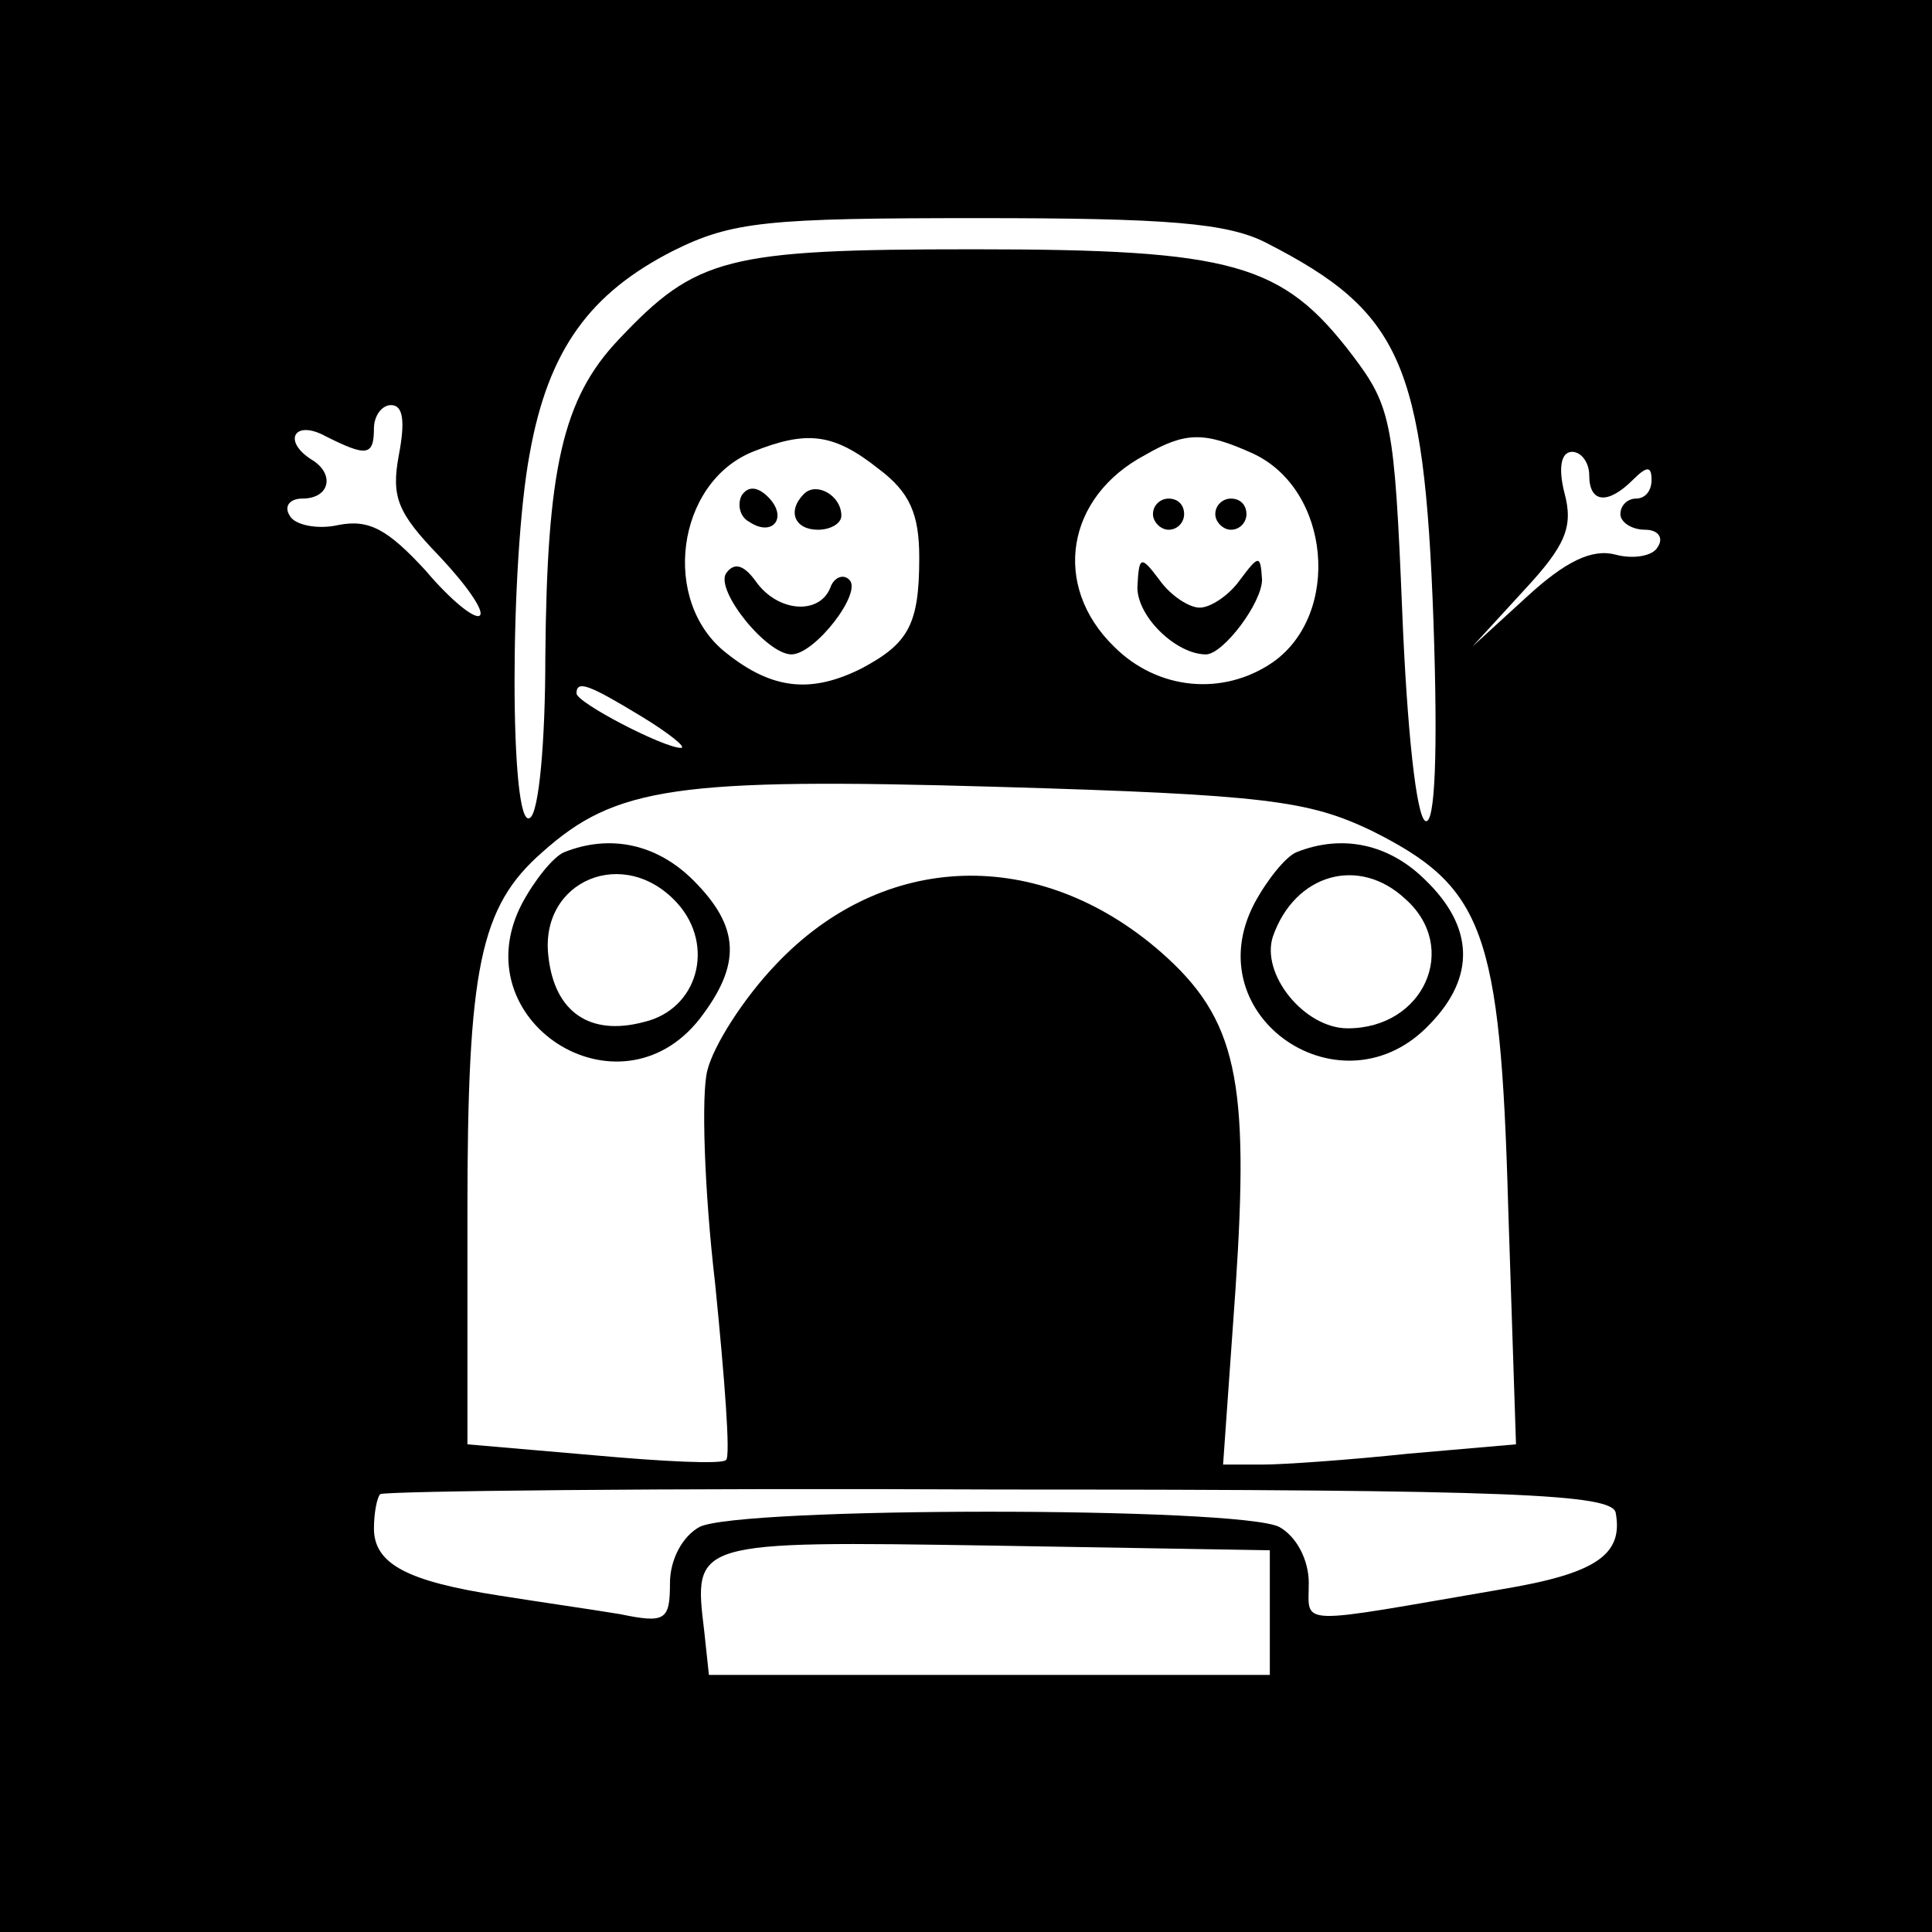 <?xml version="1.0" standalone="no"?>
<!DOCTYPE svg PUBLIC "-//W3C//DTD SVG 20010904//EN"
 "http://www.w3.org/TR/2001/REC-SVG-20010904/DTD/svg10.dtd">
<svg version="1.0" xmlns="http://www.w3.org/2000/svg"
 width="124pt" height="124pt" viewBox="0 0 124 124"
 preserveAspectRatio="xMidYMid meet">
<g transform="translate(0,124) scale(0.1,-0.1)"
fill="#000000" stroke="none">
<path d="M0 620 l0 -620 620 0 620 0 0 620 0 620 -620 0 -620 0 0 -620z m813
464 c86 -44 101 -77 107 -242 3 -86 1 -131 -5 -129 -6 2 -12 60 -15 134 -5
122 -7 132 -32 165 -45 59 -76 68 -243 68 -159 0 -178 -5 -228 -58 -36 -38
-46 -83 -47 -204 0 -53 -4 -100 -10 -103 -13 -8 -13 165 0 234 12 67 39 103
92 130 38 19 61 21 196 21 121 0 160 -3 185 -16z m-557 -136 c-5 -27 -1 -37
26 -65 17 -18 29 -35 26 -38 -3 -3 -19 10 -35 29 -24 26 -36 33 -56 29 -13 -3
-28 0 -31 6 -4 6 0 11 8 11 18 0 21 16 6 25 -19 12 -11 26 9 15 26 -13 31 -13
31 5 0 8 5 15 11 15 8 0 9 -11 5 -32z m308 -9 c20 -15 26 -29 26 -57 0 -43 -7
-55 -37 -71 -32 -16 -57 -14 -87 10 -42 33 -32 109 17 129 35 14 52 12 81 -11z
m240 10 c50 -23 57 -103 13 -134 -32 -22 -74 -18 -102 10 -40 39 -31 96 20
123 26 15 38 15 69 1z m216 -14 c0 -18 12 -19 28 -3 9 9 12 9 12 0 0 -7 -4
-12 -10 -12 -5 0 -10 -4 -10 -10 0 -5 7 -10 16 -10 8 0 12 -5 8 -11 -3 -6 -16
-8 -27 -5 -15 4 -32 -4 -57 -27 l-35 -32 33 36 c27 29 32 41 26 63 -4 16 -2
26 5 26 6 0 11 -7 11 -15z m-608 -155 c18 -11 29 -20 25 -20 -11 0 -67 29 -67
35 0 9 9 5 42 -15z m468 -73 c72 -36 83 -63 88 -242 l5 -152 -69 -6 c-38 -4
-80 -7 -94 -7 l-25 0 8 113 c9 134 1 173 -48 216 -78 68 -178 65 -247 -8 -21
-22 -40 -52 -44 -68 -4 -15 -2 -77 5 -137 6 -60 10 -111 7 -113 -2 -3 -41 -1
-85 3 l-81 7 0 149 c0 157 8 196 48 231 47 42 86 48 292 42 173 -5 200 -9 240
-28z m157 -438 c5 -27 -13 -39 -73 -49 -134 -23 -124 -24 -124 4 0 15 -8 30
-19 36 -26 13 -346 13 -372 0 -11 -6 -19 -21 -19 -36 0 -24 -3 -26 -32 -20
-18 3 -53 8 -78 12 -58 9 -80 20 -80 43 0 10 2 20 4 22 2 2 181 4 398 3 331 0
393 -3 395 -15z m-222 -64 l0 -40 -180 0 -180 0 -3 28 c-7 58 -8 58 185 55
l178 -3 0 -40z"/>
<path d="M476 922 c-3 -6 -1 -14 5 -17 15 -10 25 3 12 16 -7 7 -13 7 -17 1z"/>
<path d="M516 923 c-11 -11 -6 -23 9 -23 8 0 15 4 15 9 0 13 -16 22 -24 14z"/>
<path d="M466 872 c-7 -11 26 -52 42 -52 15 0 46 40 37 48 -4 4 -10 1 -12 -5
-7 -18 -34 -16 -48 4 -8 11 -14 12 -19 5z"/>
<path d="M740 910 c0 -5 5 -10 10 -10 6 0 10 5 10 10 0 6 -4 10 -10 10 -5 0
-10 -4 -10 -10z"/>
<path d="M780 910 c0 -5 5 -10 10 -10 6 0 10 5 10 10 0 6 -4 10 -10 10 -5 0
-10 -4 -10 -10z"/>
<path d="M730 863 c0 -19 25 -43 44 -43 11 0 36 33 36 48 -1 16 -2 16 -14 0
-7 -10 -19 -18 -26 -18 -7 0 -19 8 -26 18 -12 16 -13 15 -14 -5z"/>
<path d="M362 693 c-7 -3 -19 -18 -27 -33 -39 -75 62 -140 114 -74 27 35 26
59 -4 89 -23 23 -53 30 -83 18z m73 -33 c24 -27 13 -68 -22 -76 -34 -9 -57 6
-61 42 -6 49 49 72 83 34z"/>
<path d="M832 693 c-7 -3 -19 -18 -27 -33 -38 -73 57 -137 113 -77 29 30 28
62 -3 92 -23 23 -53 30 -83 18z m70 -30 c35 -31 12 -83 -37 -83 -28 0 -56 35
-48 59 14 40 55 52 85 24z"/>
</g>
</svg>
